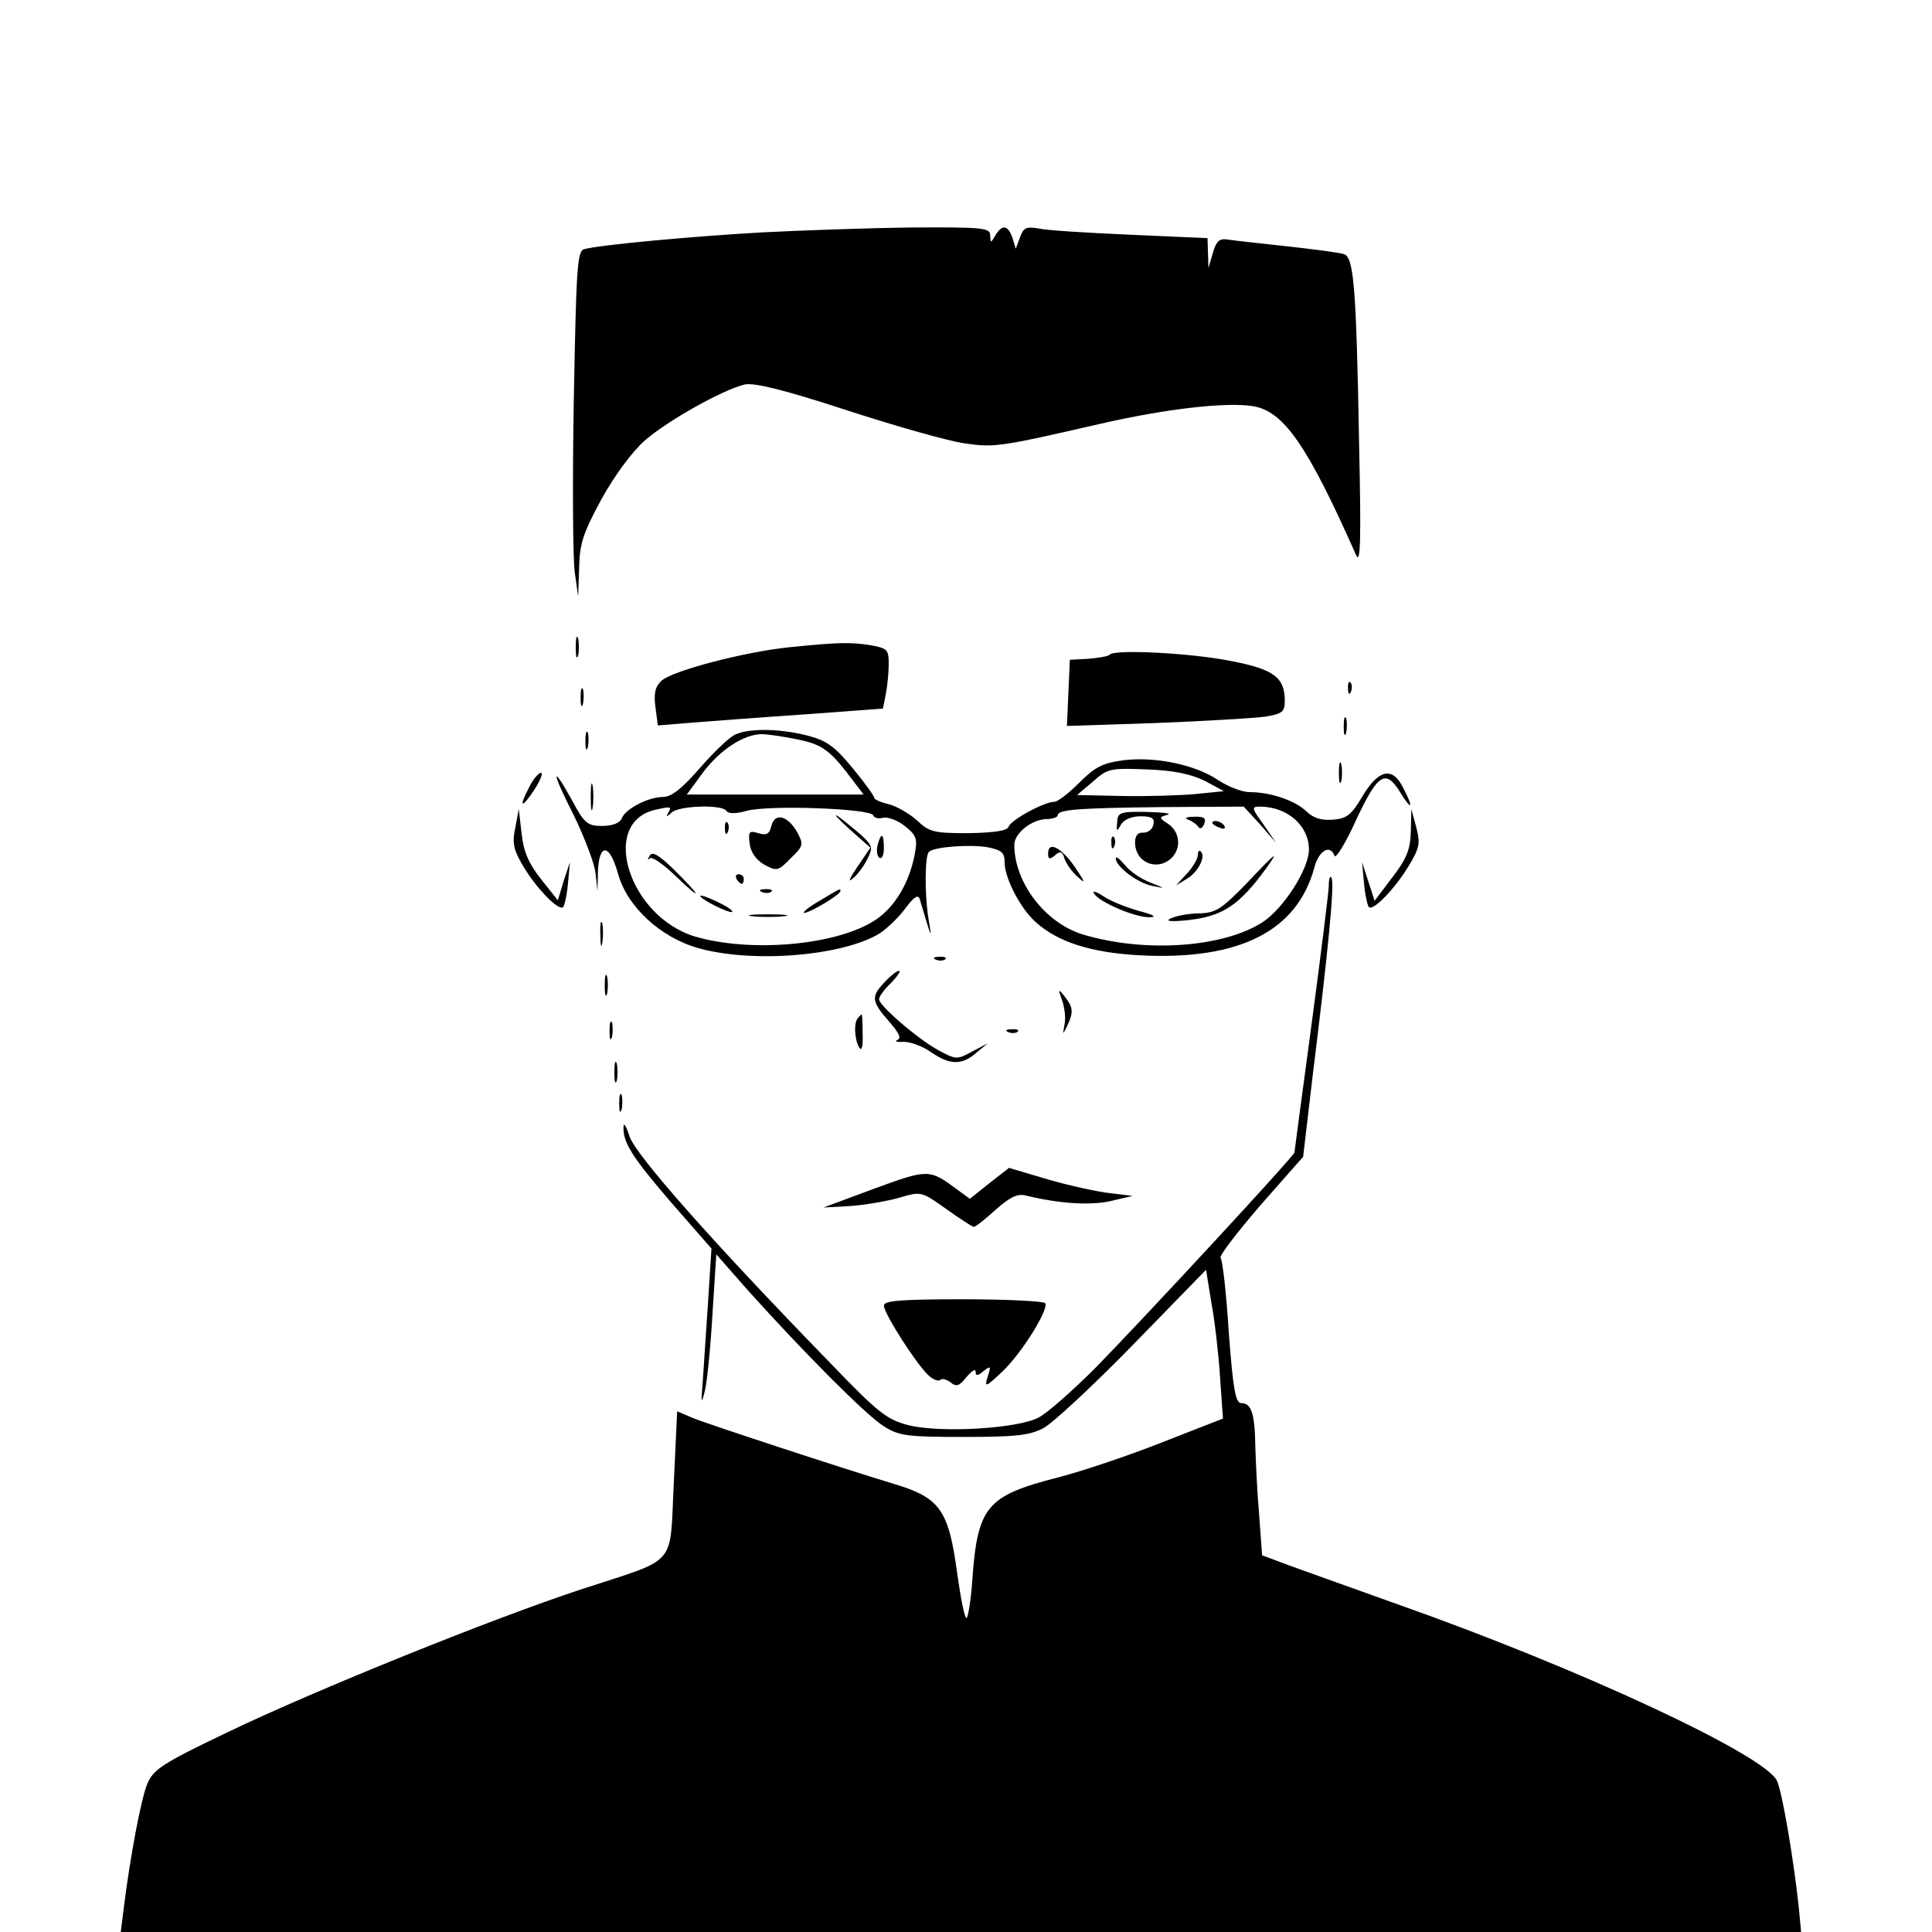 <?xml version="1.0" standalone="no"?>
<!DOCTYPE svg PUBLIC "-//W3C//DTD SVG 20010904//EN"
 "http://www.w3.org/TR/2001/REC-SVG-20010904/DTD/svg10.dtd">
<svg version="1.0" xmlns="http://www.w3.org/2000/svg"
 width="400pt" height="400pt" viewBox="0 0 400 400"
 preserveAspectRatio="xMidYMid meet">
<g transform="translate(0,400) scale(0.1,-0.1)"
fill="#000000" stroke="none">
<path d="M1580 3519 c-143 -8 -340 -26 -371 -35 -14 -4 -16 -42 -21 -312 -3
-169 -2 -329 2 -357 l7 -50 2 59 c1 50 8 72 46 142 27 49 63 98 90 122 47 41
161 105 207 116 20 4 82 -11 213 -54 102 -33 211 -64 243 -68 61 -9 73 -7 282
41 136 31 259 45 315 36 63 -11 112 -81 213 -309 9 -19 10 37 6 225 -6 334
-11 393 -32 399 -9 3 -62 10 -117 16 -55 6 -110 12 -123 14 -17 3 -24 -3 -31
-28 l-9 -31 -1 31 -1 31 -160 7 c-89 4 -174 9 -190 13 -25 4 -31 2 -38 -18
l-9 -24 -7 23 c-9 26 -21 28 -35 5 -10 -17 -10 -17 -11 0 0 15 -14 17 -162 16
-90 -1 -228 -6 -308 -10z"/>
<path d="M1192 2660 c0 -19 2 -27 5 -17 2 9 2 25 0 35 -3 9 -5 1 -5 -18z"/>
<path d="M1635 2660 c-91 -9 -241 -48 -265 -69 -13 -12 -17 -25 -13 -55 l5
-38 72 6 c39 3 144 11 233 17 l161 12 6 30 c3 16 6 44 6 62 0 30 -3 33 -37 39
-43 7 -69 6 -168 -4z"/>
<path d="M2298 2645 c-3 -4 -23 -7 -45 -9 l-38 -2 -3 -68 -3 -69 183 6 c101 4
202 10 226 13 37 6 42 10 42 33 0 48 -22 65 -109 82 -83 17 -241 25 -253 14z"/>
<path d="M2791 2574 c0 -11 3 -14 6 -6 3 7 2 16 -1 19 -3 4 -6 -2 -5 -13z"/>
<path d="M1202 2555 c0 -16 2 -22 5 -12 2 9 2 23 0 30 -3 6 -5 -1 -5 -18z"/>
<path d="M2782 2495 c0 -16 2 -22 5 -12 2 9 2 23 0 30 -3 6 -5 -1 -5 -18z"/>
<path d="M1212 2465 c0 -16 2 -22 5 -12 2 9 2 23 0 30 -3 6 -5 -1 -5 -18z"/>
<path d="M1524 2480 c-12 -4 -45 -36 -74 -69 -37 -43 -60 -61 -77 -61 -31 0
-79 -25 -86 -45 -4 -9 -19 -15 -40 -15 -30 0 -37 5 -61 50 -45 82 -45 64 1
-26 23 -47 44 -102 46 -122 l4 -37 1 43 c3 57 24 55 41 -5 18 -69 88 -134 167
-156 113 -32 301 -16 376 31 15 10 39 33 53 52 16 22 26 29 29 19 26 -87 26
-87 18 -39 -8 51 -7 128 1 136 10 11 86 16 121 10 30 -6 36 -11 36 -32 0 -31
31 -92 62 -121 46 -43 117 -66 221 -71 203 -10 322 50 358 181 9 36 33 50 42
25 2 -7 23 26 45 75 45 96 61 106 92 55 24 -39 27 -30 4 13 -22 43 -51 35 -84
-21 -22 -37 -32 -45 -60 -47 -23 -2 -41 3 -55 17 -24 23 -75 40 -118 40 -15 0
-44 11 -65 25 -48 32 -130 49 -196 41 -44 -6 -59 -14 -92 -47 -21 -21 -44 -39
-51 -39 -21 0 -91 -38 -95 -52 -3 -8 -30 -12 -83 -13 -71 0 -81 2 -107 27 -16
14 -42 29 -58 33 -17 4 -30 10 -30 13 0 4 -20 32 -45 62 -37 45 -54 57 -93 67
-54 14 -117 16 -148 3z m128 -11 c52 -11 67 -22 117 -89 l19 -25 -183 0 -183
0 33 45 c35 47 85 80 122 80 12 0 46 -5 75 -11z m843 -86 l39 -21 -59 -6 c-33
-3 -102 -5 -152 -4 l-93 2 33 28 c30 27 36 28 112 25 56 -2 92 -10 120 -24z
m-1111 -65 c-6 -10 -4 -10 7 0 15 14 105 17 113 3 4 -6 20 -6 41 0 45 13 258
5 263 -9 1 -5 11 -8 20 -5 10 2 30 -5 45 -17 24 -19 27 -26 21 -58 -11 -59
-41 -110 -82 -137 -79 -52 -257 -68 -373 -34 -136 41 -198 234 -84 262 34 8
36 7 29 -5z m1225 -25 l33 -38 -26 38 c-25 34 -25 37 -8 37 57 0 102 -39 102
-89 0 -40 -53 -123 -97 -151 -82 -52 -243 -63 -370 -25 -78 23 -143 107 -143
186 0 23 34 51 64 53 14 0 26 4 26 8 0 12 42 15 215 17 l170 1 34 -37z"/>
<path d="M1758 2284 l44 -39 -27 -40 c-15 -22 -20 -33 -11 -25 10 7 24 26 31
40 13 25 12 29 -13 52 -15 13 -36 30 -47 38 -11 7 -1 -4 23 -26z"/>
<path d="M1597 2290 c-4 -17 -10 -20 -27 -15 -19 6 -21 3 -18 -21 2 -18 13
-34 30 -44 26 -14 29 -14 55 13 27 26 27 29 13 55 -20 34 -46 40 -53 12z"/>
<path d="M1501 2284 c0 -11 3 -14 6 -6 3 7 2 16 -1 19 -3 4 -6 -2 -5 -13z"/>
<path d="M1817 2250 c-3 -11 -1 -23 4 -26 5 -3 9 6 9 20 0 31 -6 34 -13 6z"/>
<path d="M1345 2228 c-5 -7 -4 -10 0 -5 5 4 28 -12 52 -35 24 -23 43 -40 43
-37 0 3 -20 24 -44 48 -33 32 -46 39 -51 29z"/>
<path d="M1525 2180 c3 -5 8 -10 11 -10 2 0 4 5 4 10 0 6 -5 10 -11 10 -5 0
-7 -4 -4 -10z"/>
<path d="M1578 2153 c7 -3 16 -2 19 1 4 3 -2 6 -13 5 -11 0 -14 -3 -6 -6z"/>
<path d="M1695 2134 c-22 -13 -35 -24 -30 -24 12 0 75 38 75 45 0 6 2 7 -45
-21z"/>
<path d="M1450 2145 c0 -7 61 -37 66 -33 2 3 -12 12 -31 21 -19 9 -35 15 -35
12z"/>
<path d="M1558 2103 c17 -2 47 -2 65 0 17 2 3 4 -33 4 -36 0 -50 -2 -32 -4z"/>
<path d="M2313 2298 c-2 -20 -1 -21 8 -5 6 10 22 17 40 17 24 0 30 -4 27 -17
-2 -10 -11 -17 -21 -17 -11 1 -17 -6 -17 -20 0 -42 46 -61 76 -32 20 21 17 53
-7 70 -20 13 -20 14 -2 19 10 3 -9 5 -42 6 -56 1 -61 -1 -62 -21z"/>
<path d="M2460 2303 c8 -3 18 -10 21 -15 3 -5 9 -3 12 6 5 12 0 16 -21 15 -16
0 -21 -3 -12 -6z"/>
<path d="M2510 2296 c0 -2 7 -7 16 -10 8 -3 12 -2 9 4 -6 10 -25 14 -25 6z"/>
<path d="M2301 2254 c0 -11 3 -14 6 -6 3 7 2 16 -1 19 -3 4 -6 -2 -5 -13z"/>
<path d="M2170 2233 c0 -12 3 -13 14 -4 11 10 16 8 20 -7 4 -11 16 -28 28 -38
16 -15 15 -11 -6 20 -28 41 -56 56 -56 29z"/>
<path d="M2480 2230 c0 -8 -10 -25 -22 -38 l-23 -25 23 14 c23 14 39 46 28 56
-3 4 -6 0 -6 -7z"/>
<path d="M2310 2223 c0 -17 45 -51 75 -57 29 -6 29 -6 -4 7 -18 7 -42 23 -52
36 -11 13 -19 19 -19 14z"/>
<path d="M2579 2169 c-50 -51 -62 -59 -95 -60 -22 0 -48 -5 -59 -10 -14 -6 -3
-8 35 -4 72 8 106 31 162 108 28 39 20 33 -43 -34z"/>
<path d="M2265 2150 c11 -18 86 -50 115 -49 16 0 9 5 -22 13 -25 7 -58 20 -73
30 -15 10 -24 13 -20 6z"/>
<path d="M2772 2400 c0 -19 2 -27 5 -17 2 9 2 25 0 35 -3 9 -5 1 -5 -18z"/>
<path d="M1095 2369 c-22 -42 -15 -44 12 -3 12 19 18 34 13 34 -5 0 -17 -14
-25 -31z"/>
<path d="M1223 2350 c0 -25 2 -35 4 -22 2 12 2 32 0 45 -2 12 -4 2 -4 -23z"/>
<path d="M1067 2287 c-7 -32 -4 -46 16 -80 28 -47 74 -94 83 -85 3 4 8 26 10
50 l4 43 -13 -39 -12 -40 -35 44 c-26 33 -36 57 -40 94 l-6 51 -7 -38z"/>
<path d="M2921 2279 c-1 -37 -8 -56 -38 -95 l-37 -49 -13 40 -13 40 4 -43 c2
-24 7 -46 10 -50 9 -9 55 39 83 86 22 36 24 47 15 80 l-10 37 -1 -46z"/>
<path d="M2751 2164 c-1 -17 -17 -147 -36 -288 -19 -142 -35 -260 -35 -262 0
-7 -315 -347 -412 -446 -47 -47 -100 -94 -118 -103 -44 -23 -201 -32 -268 -16
-46 12 -62 24 -164 130 -246 253 -403 431 -415 469 -6 20 -12 29 -12 20 -2
-33 18 -64 99 -158 l83 -95 -7 -110 c-4 -60 -9 -135 -11 -165 -4 -46 -3 -49 4
-21 5 19 12 91 16 159 l8 125 65 -74 c115 -128 246 -260 282 -282 31 -20 49
-22 165 -22 107 0 136 3 165 18 19 10 103 88 186 173 l151 155 11 -68 c7 -37
15 -107 18 -154 l6 -86 -128 -50 c-71 -28 -167 -60 -214 -72 -148 -38 -166
-60 -177 -213 -3 -43 -9 -78 -12 -78 -4 0 -12 41 -19 91 -18 133 -35 158 -132
187 -106 32 -386 124 -415 136 l-33 14 -7 -149 c-9 -176 11 -153 -190 -219
-183 -60 -552 -209 -733 -296 -136 -65 -154 -77 -167 -107 -13 -31 -36 -154
-49 -259 l-6 -48 1740 0 1739 0 -5 53 c-11 101 -34 236 -45 260 -24 53 -407
232 -784 365 -93 33 -195 70 -226 81 l-56 21 -6 83 c-4 45 -7 109 -8 142 -1
68 -8 90 -29 90 -12 0 -17 28 -26 147 -5 81 -13 150 -17 154 -3 4 34 52 82
108 l89 101 20 170 c32 258 45 392 39 407 -3 7 -6 -1 -6 -18z"/>
<path d="M1243 2065 c0 -22 2 -30 4 -17 2 12 2 30 0 40 -3 9 -5 -1 -4 -23z"/>
<path d="M1938 2013 c7 -3 16 -2 19 1 4 3 -2 6 -13 5 -11 0 -14 -3 -6 -6z"/>
<path d="M1252 1960 c0 -19 2 -27 5 -17 2 9 2 25 0 35 -3 9 -5 1 -5 -18z"/>
<path d="M1832 1967 c-29 -30 -28 -40 8 -81 21 -24 27 -36 18 -39 -7 -3 -1 -5
13 -4 14 0 39 -9 56 -21 39 -27 64 -28 94 -2 l24 20 -32 -17 c-31 -17 -34 -17
-69 2 -43 23 -124 93 -124 106 0 6 11 21 25 34 13 14 21 25 16 25 -4 0 -17
-10 -29 -23z"/>
<path d="M2199 1929 c5 -15 8 -37 5 -50 -4 -22 -4 -22 5 -4 14 29 13 39 -4 61
-14 18 -15 17 -6 -7z"/>
<path d="M1777 1893 c-10 -9 -8 -45 2 -62 5 -8 8 2 7 28 0 23 -1 41 -2 41 0 0
-4 -3 -7 -7z"/>
<path d="M1262 1865 c0 -16 2 -22 5 -12 2 9 2 23 0 30 -3 6 -5 -1 -5 -18z"/>
<path d="M2088 1863 c7 -3 16 -2 19 1 4 3 -2 6 -13 5 -11 0 -14 -3 -6 -6z"/>
<path d="M1272 1780 c0 -19 2 -27 5 -17 2 9 2 25 0 35 -3 9 -5 1 -5 -18z"/>
<path d="M1282 1715 c0 -16 2 -22 5 -12 2 9 2 23 0 30 -3 6 -5 -1 -5 -18z"/>
<path d="M1810 1539 l-105 -39 55 3 c30 2 76 10 101 17 47 14 47 13 98 -23 28
-20 54 -37 57 -37 4 0 24 16 45 35 29 26 45 34 62 30 69 -17 133 -21 175 -12
l47 11 -57 7 c-32 5 -89 18 -128 30 l-71 21 -41 -32 -40 -32 -26 19 c-58 43
-60 43 -172 2z"/>
<path d="M1830 1297 c0 -17 71 -127 94 -146 9 -8 19 -11 23 -8 3 4 13 1 21 -5
12 -10 18 -8 33 11 11 13 19 18 19 11 0 -9 4 -9 16 1 15 12 16 11 9 -11 -7
-23 -5 -23 30 10 40 38 97 129 89 142 -3 4 -79 8 -170 8 -131 0 -164 -3 -164
-13z"/>
</g>
</svg>
